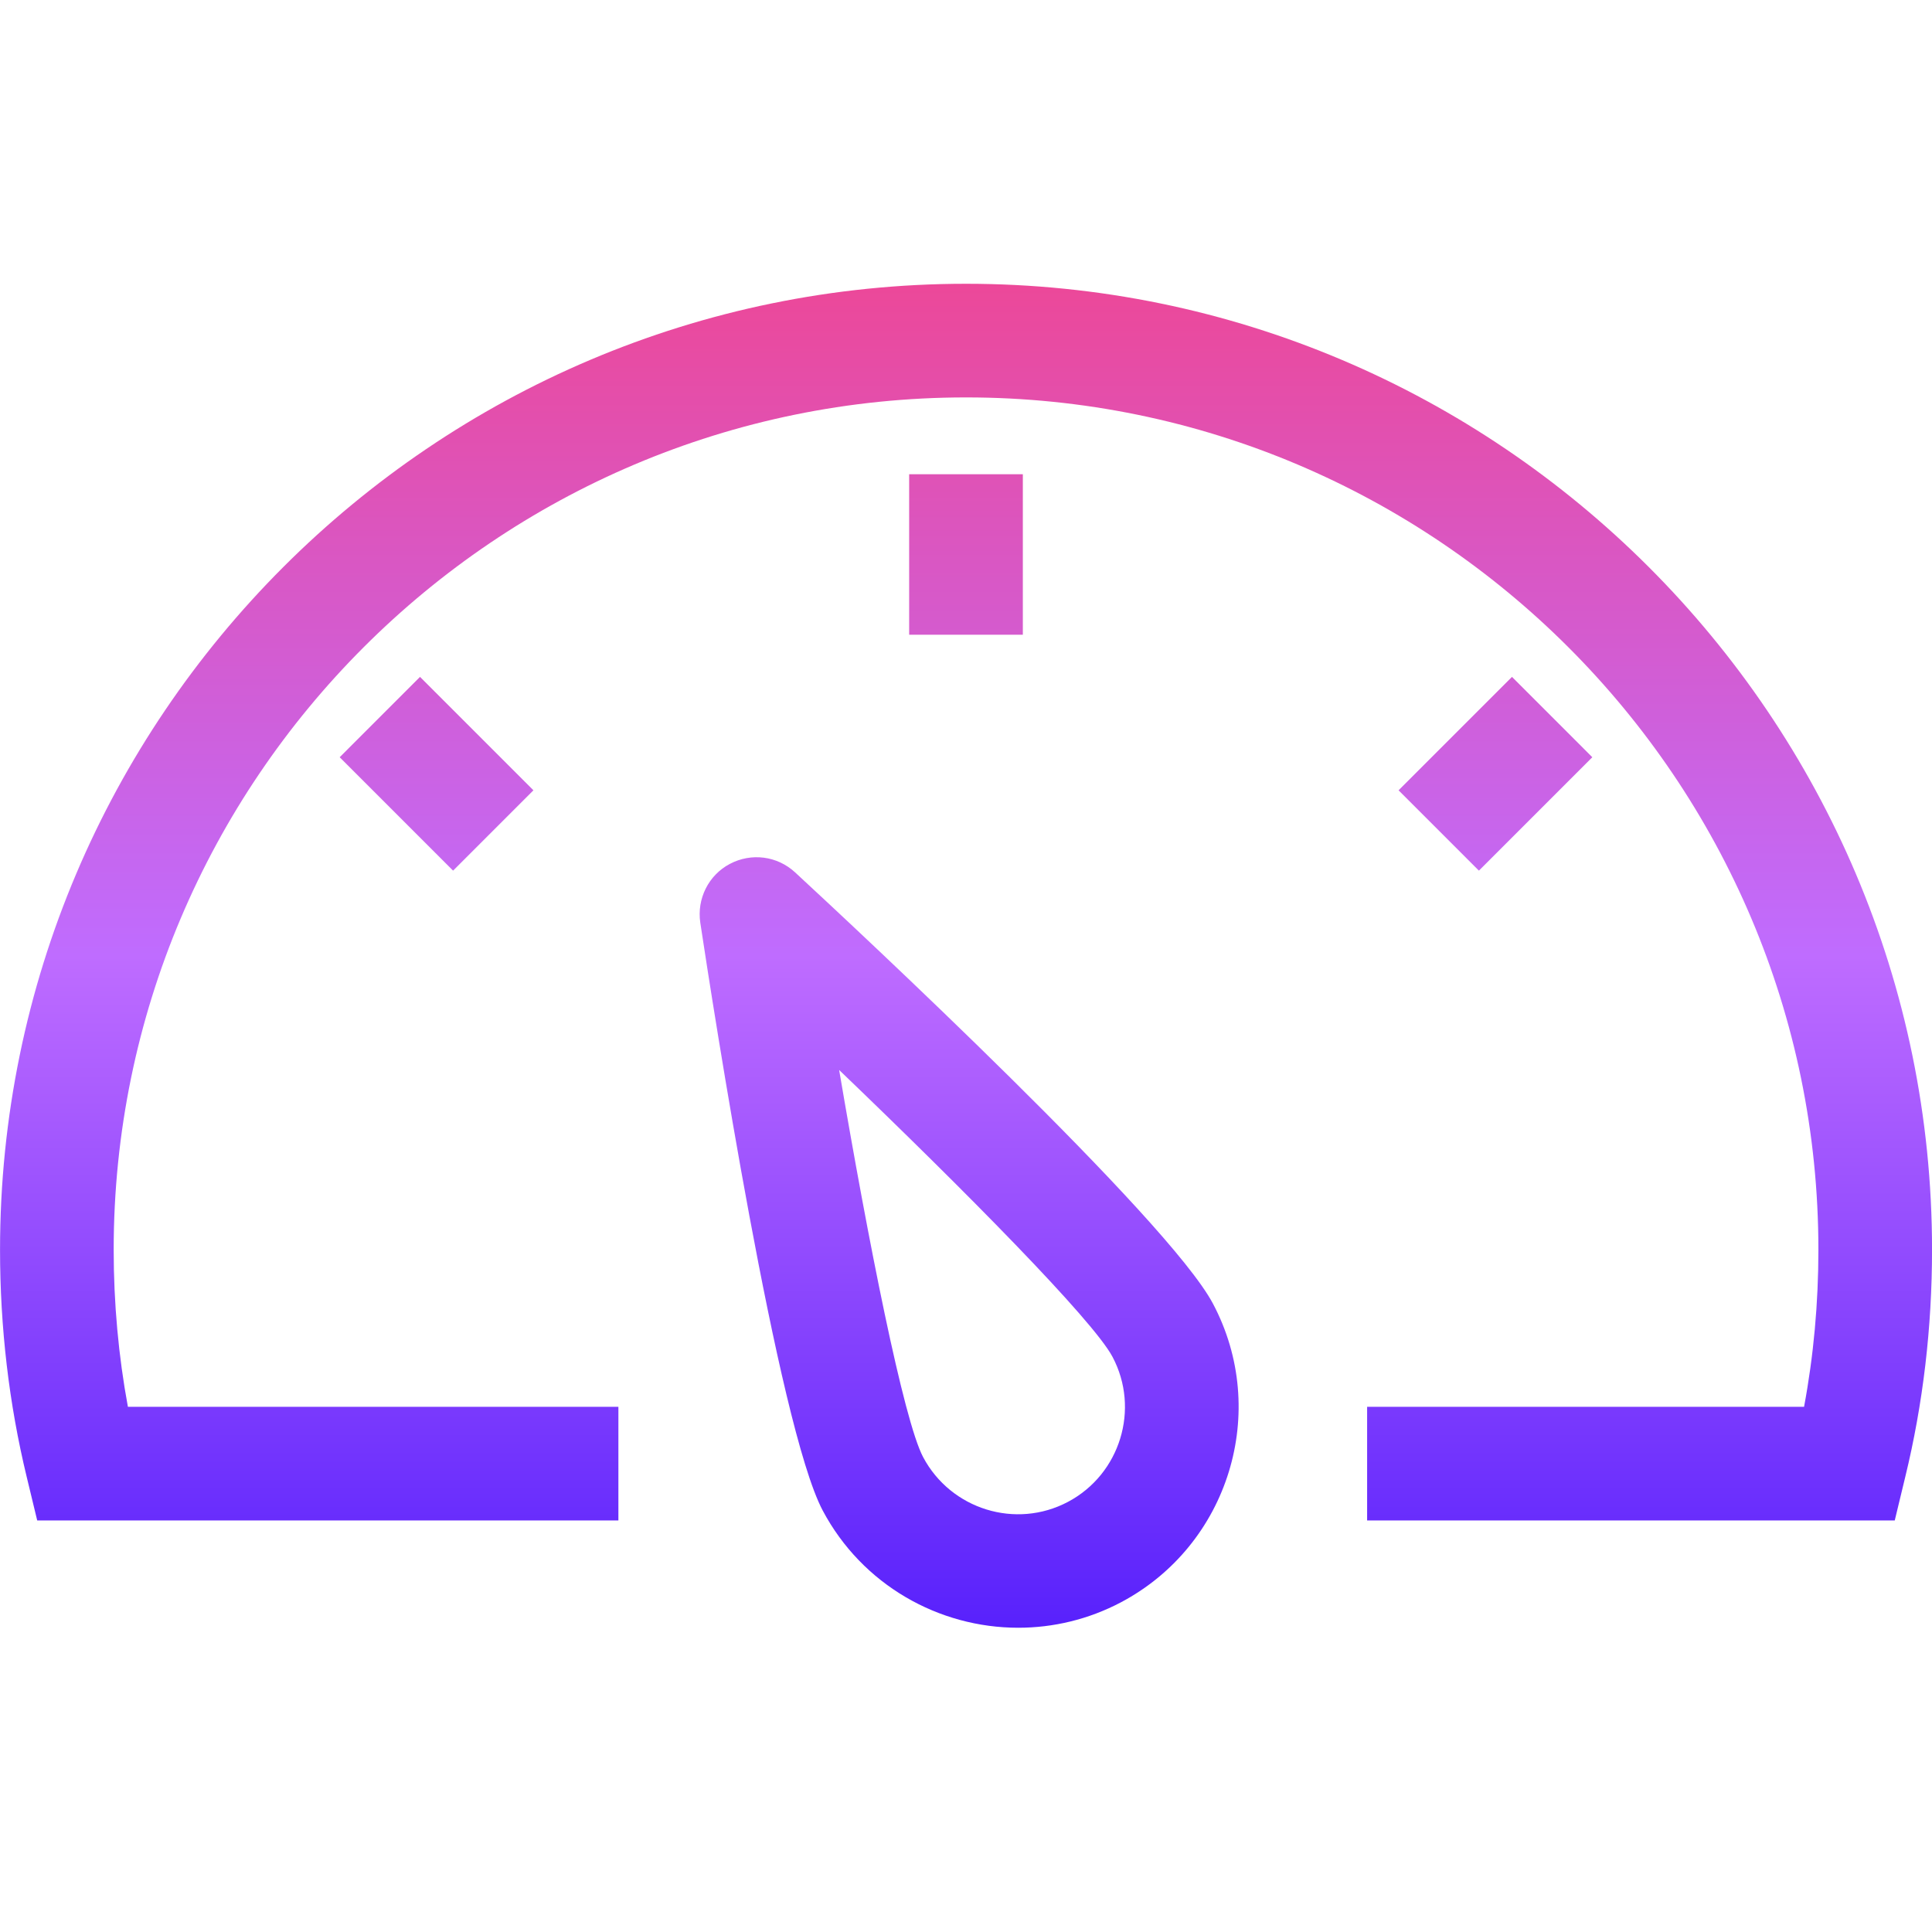 <svg width="50" height="50" viewBox="0 0 50 50" fill="none" xmlns="http://www.w3.org/2000/svg">
<g clip-path="url(#clip0_185_150)">
<path fill-rule="evenodd" clip-rule="evenodd" d="M21.717 27.691C22.47 32.126 23.385 36.758 23.891 37.711C24.608 39.061 26.288 39.585 27.641 38.867C28.991 38.15 29.508 36.464 28.791 35.114C28.285 34.161 24.964 30.805 21.717 27.691ZM20.576 22.576C22.179 24.058 30.235 31.555 31.391 33.738C32.867 36.52 31.802 39.985 29.017 41.464C28.167 41.914 27.252 42.126 26.352 42.126C24.302 42.126 22.317 41.023 21.291 39.091C20.135 36.908 18.449 26.035 18.123 23.876C18.032 23.259 18.338 22.647 18.888 22.358C19.444 22.064 20.114 22.15 20.576 22.576ZM25.001 7.344C38.786 7.344 50.001 18.561 50.001 32.343C50.001 34.352 49.769 36.332 49.307 38.226L49.036 39.349H35.381V36.408H46.689C46.936 35.088 47.06 33.723 47.06 32.343C47.06 20.179 37.163 10.285 25.001 10.285C12.836 10.285 2.942 20.179 2.942 32.343C2.942 33.723 3.066 35.088 3.31 36.408H16.004V39.349H0.963L0.692 38.226C0.233 36.332 0.001 34.352 0.001 32.343C0.001 18.561 11.216 7.344 25.001 7.344ZM39.13 17.518L41.209 19.597L38.274 22.532L36.195 20.453L39.13 17.518ZM10.87 17.518L13.805 20.453L11.726 22.532L8.791 19.597L10.87 17.518L10.87 17.518ZM26.471 12.274V16.427H23.529V12.274L26.471 12.274Z" fill="url(#paint0_linear_185_150)"/>
</g>
<defs>
<linearGradient id="paint0_linear_185_150" x1="25.001" y1="7.344" x2="25.001" y2="42.126" gradientUnits="userSpaceOnUse">
<stop stop-color="#EC4899"/>
<stop offset="0.5" stop-color="#BF6CFF"/>
<stop offset="1" stop-color="#5821FC"/>
</linearGradient>
<clipPath id="clip0_185_150">
<rect width="50" height="50" fill="white"/>
</clipPath>
</defs>
</svg>
